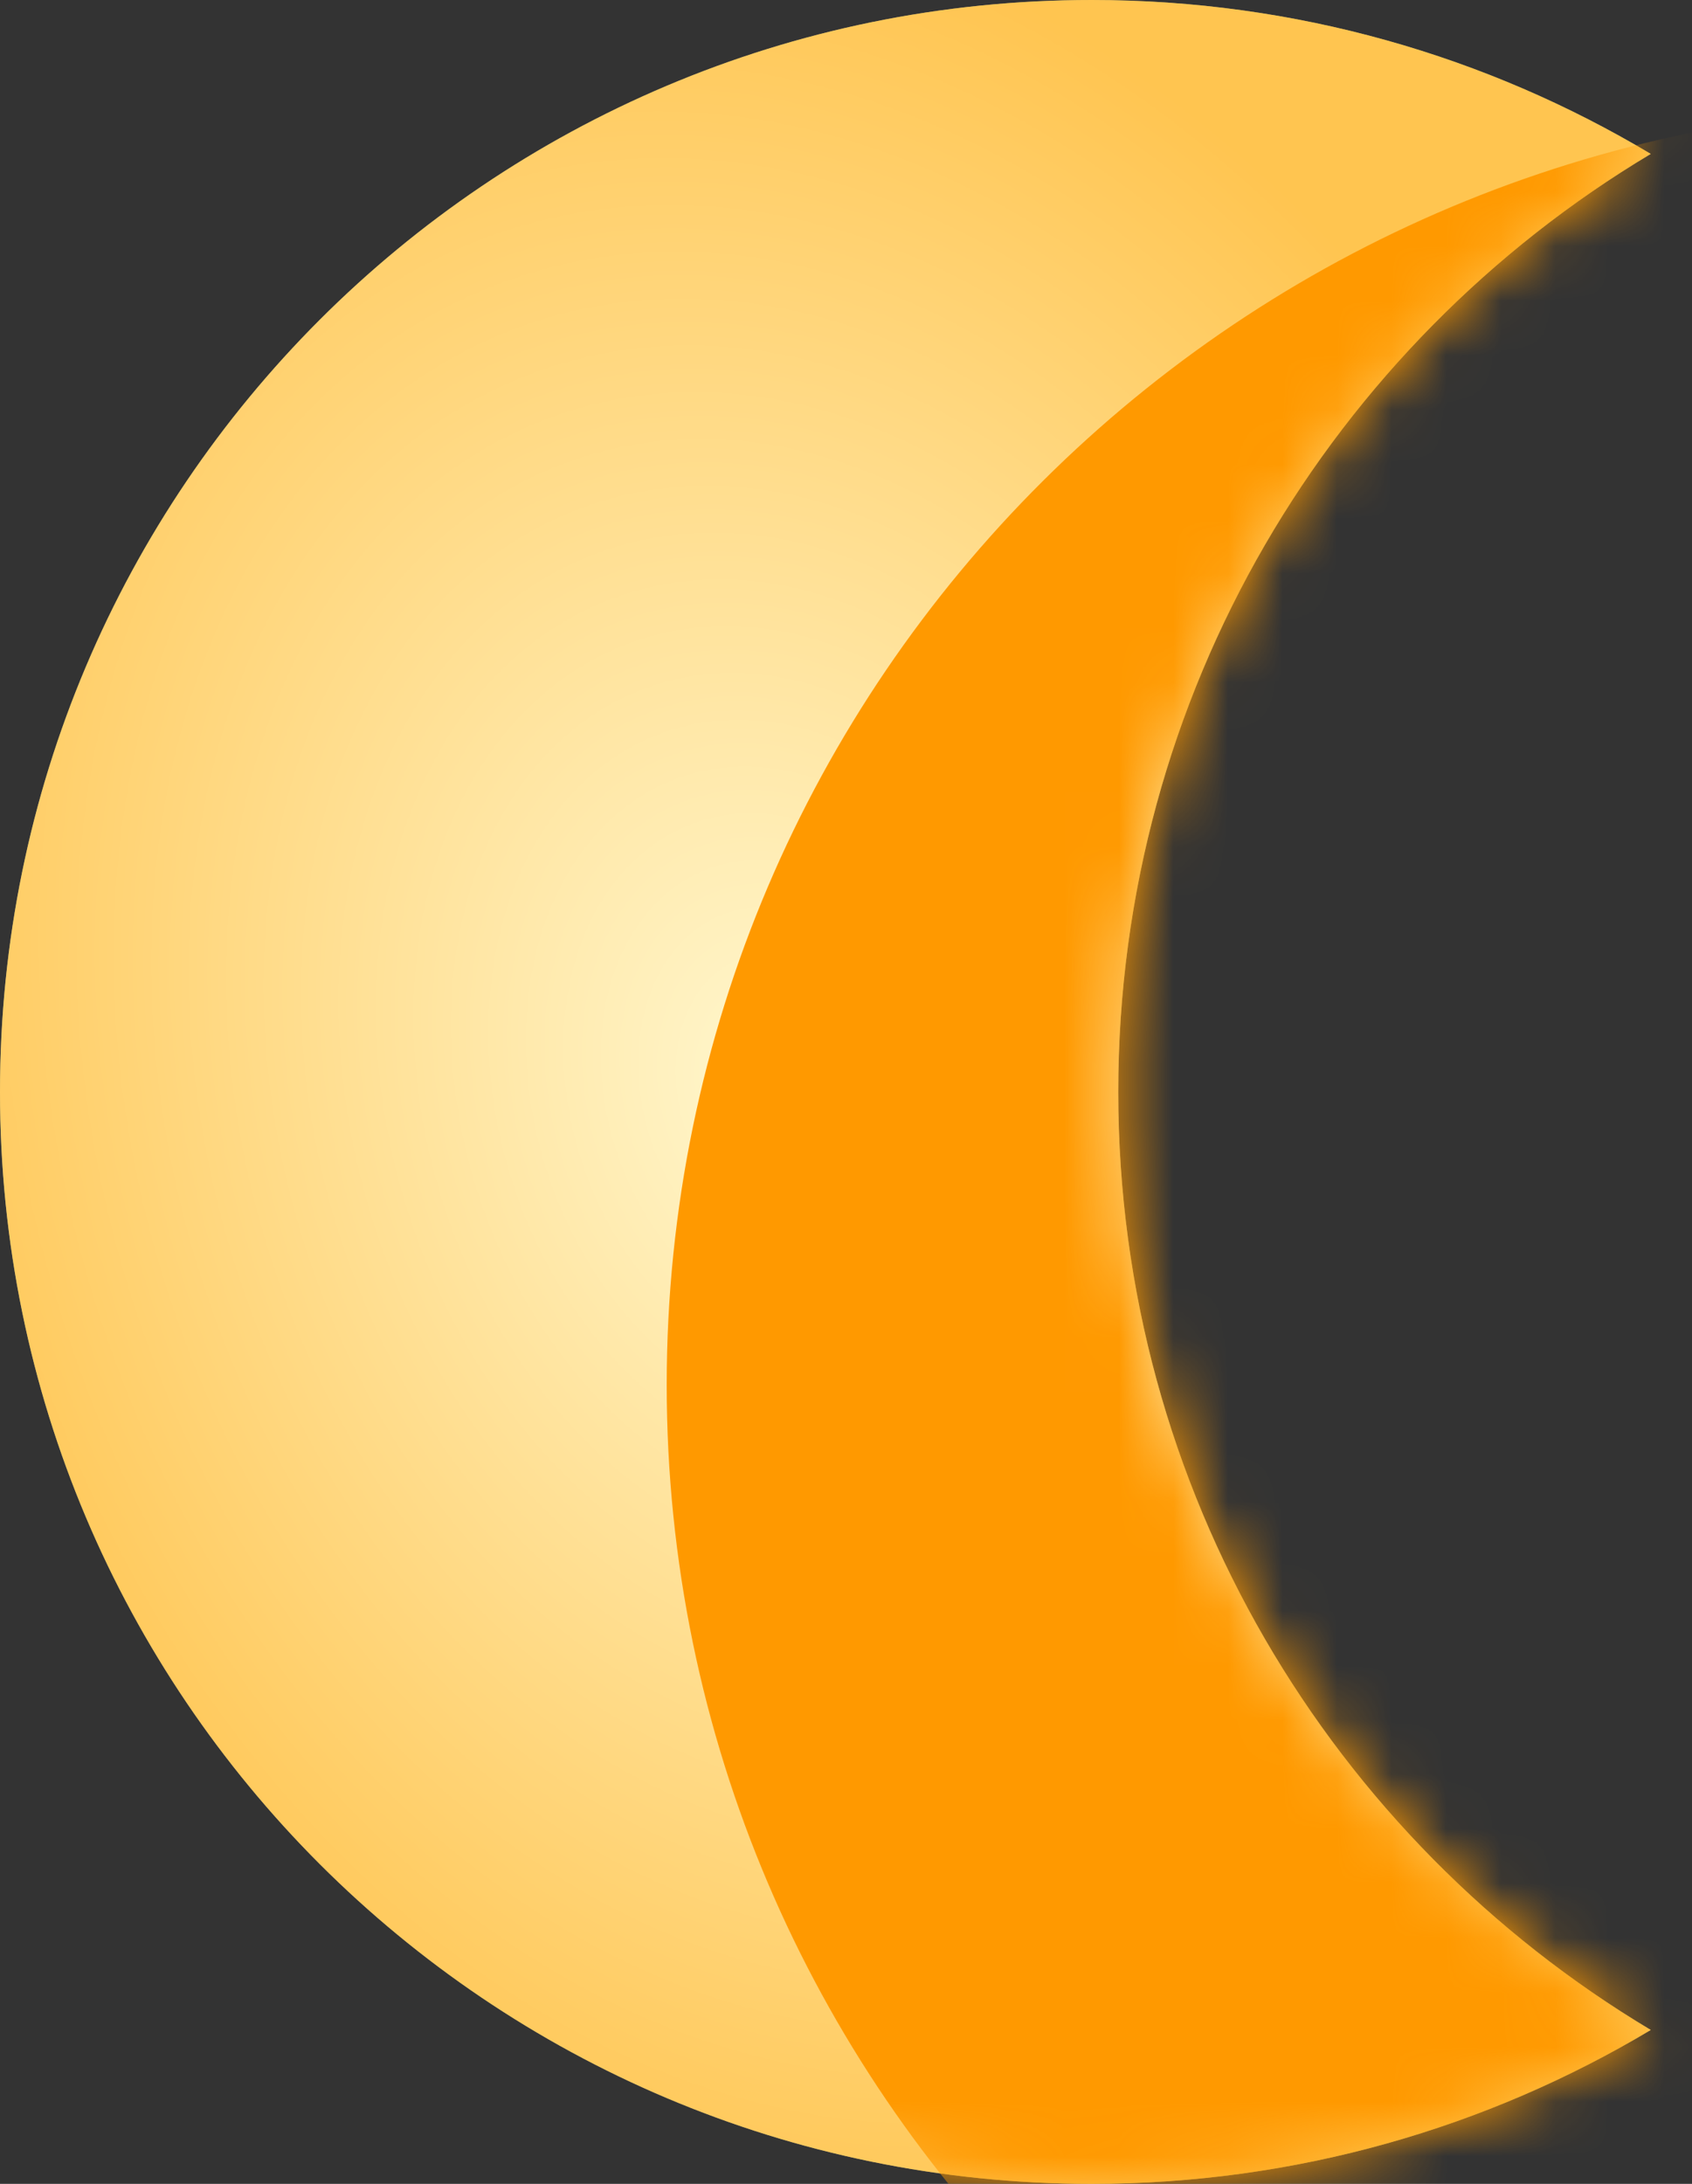 <svg width="31" height="40" viewBox="0 0 31 40" fill="none" xmlns="http://www.w3.org/2000/svg">
<rect x="0" y="0" width="31" height="40" fill="#333333" stroke="none"/>
<path fill-rule="evenodd" clip-rule="evenodd" d="M30.244 2.819C24.401 6.311 20.488 12.698 20.488 20C20.488 27.302 24.401 33.69 30.244 37.181C27.248 38.971 23.744 40 20 40C8.954 40 0 31.046 0 20C0 8.954 8.954 0 20 0C23.744 0 27.248 1.029 30.244 2.819Z" fill="#FFF1A0"/>
<path fill-rule="evenodd" clip-rule="evenodd" d="M30.244 2.819C24.401 6.311 20.488 12.698 20.488 20C20.488 27.302 24.401 33.69 30.244 37.181C27.248 38.971 23.744 40 20 40C8.954 40 0 31.046 0 20C0 8.954 8.954 0 20 0C23.744 0 27.248 1.029 30.244 2.819Z" fill="url(#paint0_angular)" fill-opacity="0.5"/>
<mask id="mask0" mask-type="alpha" maskUnits="userSpaceOnUse" x="0" y="0" width="31" height="40">
<path fill-rule="evenodd" clip-rule="evenodd" d="M30.244 2.819C24.401 6.311 20.488 12.698 20.488 20C20.488 27.302 24.401 33.69 30.244 37.181C27.248 38.971 23.744 40 20 40C8.954 40 0 31.046 0 20C0 8.954 8.954 0 20 0C23.744 0 27.248 1.029 30.244 2.819Z" fill="#00DB9A"/>
</mask>
<g mask="url(#mask0)">
<path fill-rule="evenodd" clip-rule="evenodd" d="M47.805 5.251C40.929 9.339 36.324 16.817 36.324 25.366C36.324 33.914 40.928 41.393 47.805 45.48C44.279 47.576 40.156 48.78 35.75 48.78C22.752 48.78 12.215 38.297 12.215 25.366C12.215 12.434 22.752 1.951 35.75 1.951C40.156 1.951 44.279 3.156 47.805 5.251Z" fill="#FF9900"/>
</g>
<defs>
<radialGradient id="paint0_angular" cx="0" cy="0" r="1" gradientUnits="userSpaceOnUse" gradientTransform="translate(14.443 20.047) rotate(73.618) scale(22.36 16.907)">
<stop stop-color="white"/>
<stop offset="1" stop-color="#FF9900"/>
</radialGradient>
</defs>
</svg>
